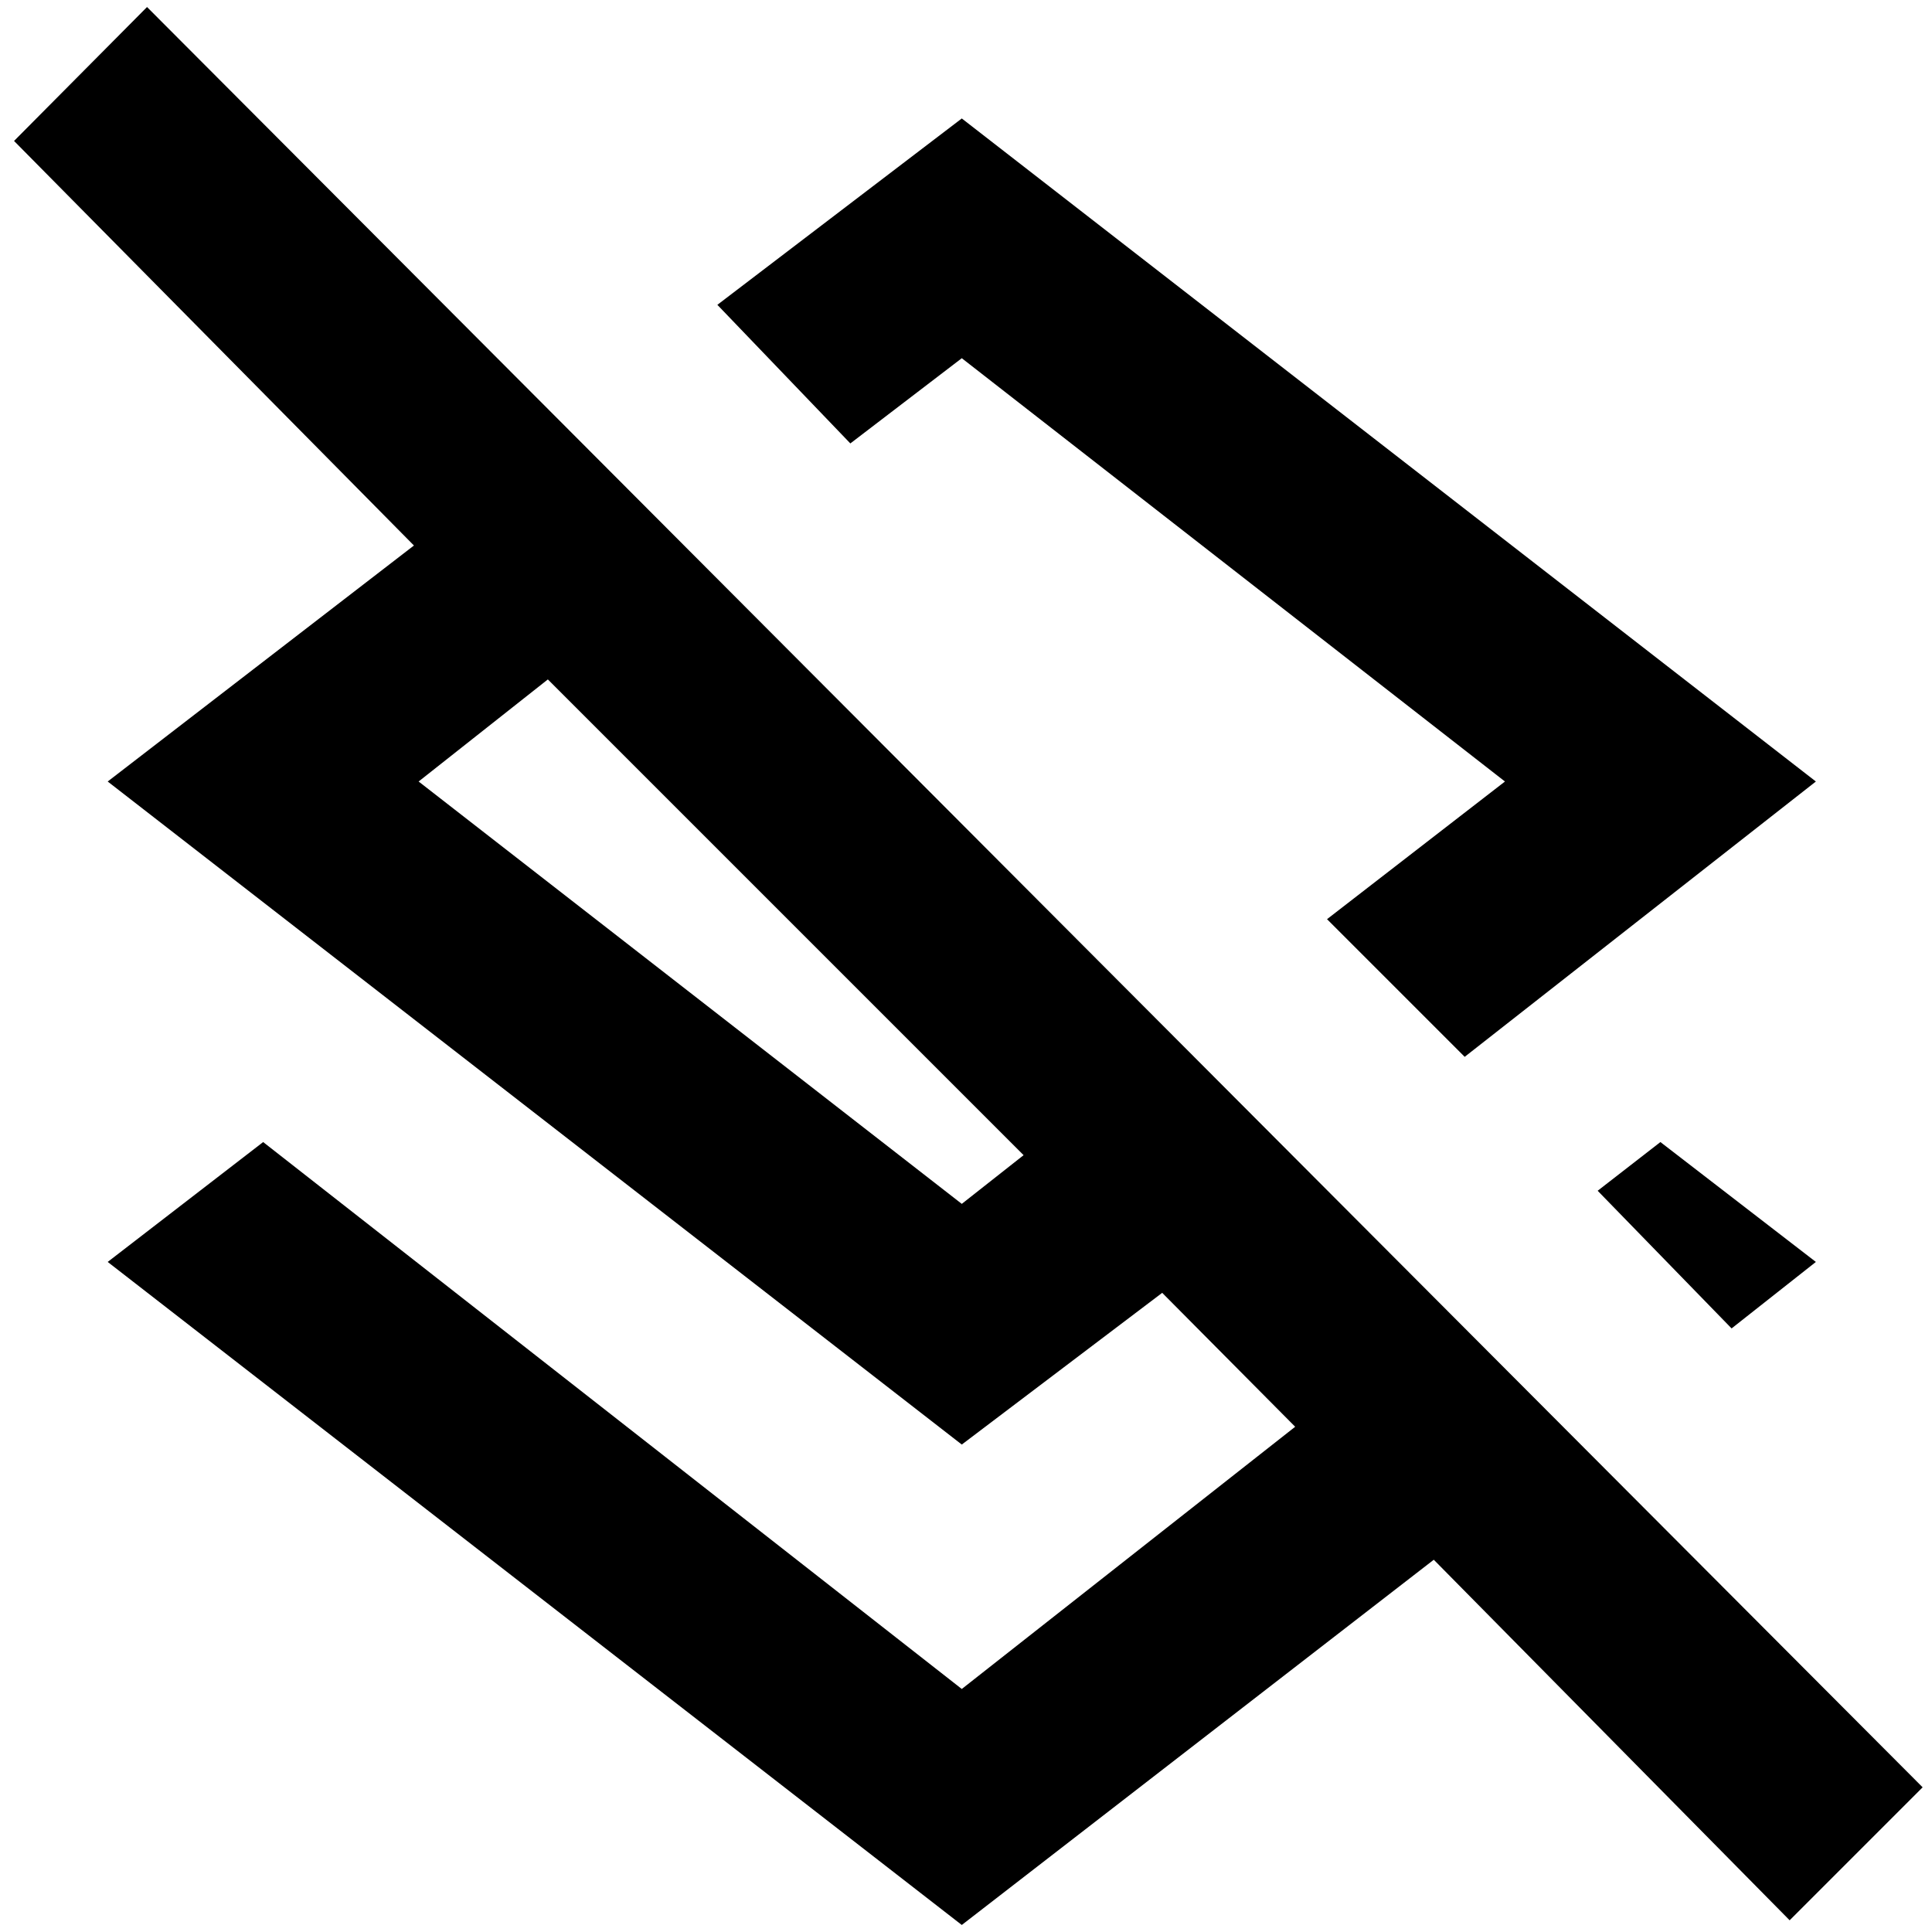 <?xml version="1.0" standalone="no"?>
<!DOCTYPE svg PUBLIC "-//W3C//DTD SVG 1.1//EN" "http://www.w3.org/Graphics/SVG/1.1/DTD/svg11.dtd" >
<svg xmlns="http://www.w3.org/2000/svg" xmlns:xlink="http://www.w3.org/1999/xlink" version="1.1" width="2048" height="2048" viewBox="-10 0 2063 2048">
   <path fill="currentColor"
d="M1017 375l-119 91l-142 -148l261 -199l912 708l-375 294l-147 -147l190 -147zM1929 1340l-90 71l-143 -147l67 -52zM147 0l1896 1901l-142 142l-380 -385l-504 390l-912 -708l166 -128l746 584l356 -280l-142 -143l-214 162l-912 -708l327 -252l-427 -432zM1017 1278
l66 -52l-508 -508l-138 109z" />
</svg>
